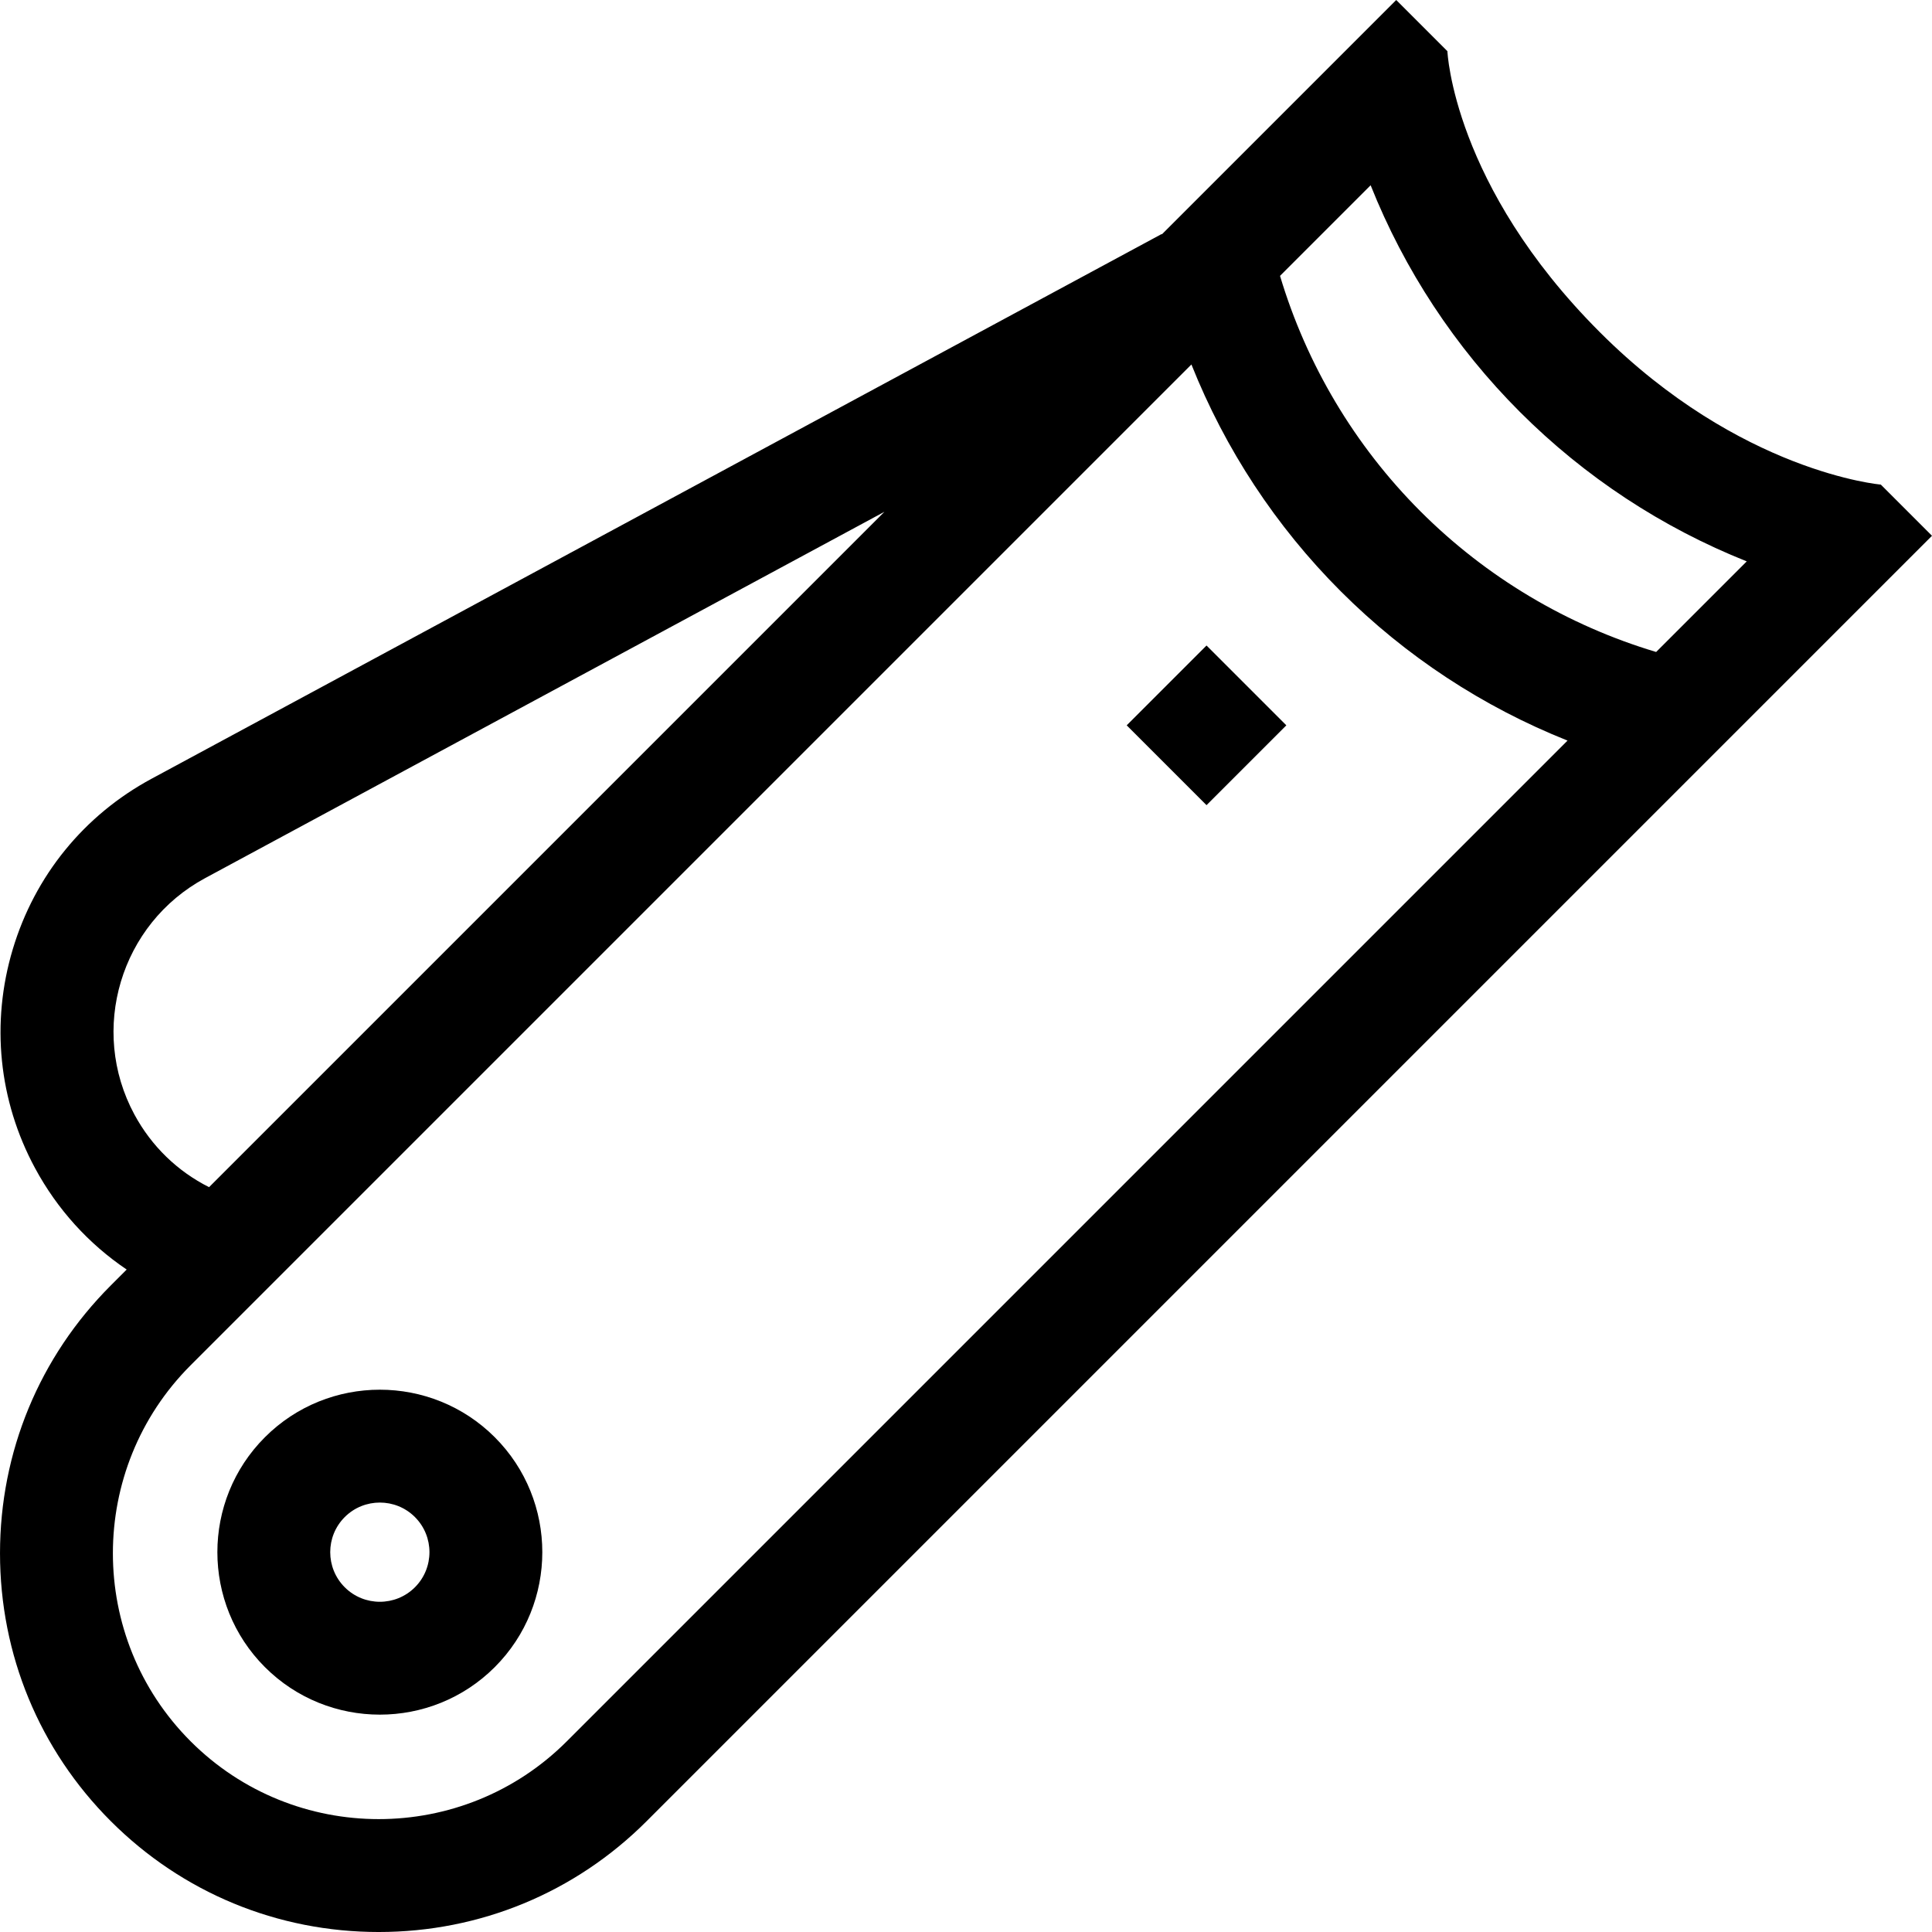 <svg id="Capa_1" enable-background="new 0 0 512.005 512.005" height="512" viewBox="0 0 512.005 512.005" width="512" xmlns="http://www.w3.org/2000/svg"><g><path d="m70.203 380.886c-16.796 16.796-16.796 44.123 0 60.92 8.398 8.397 19.428 12.595 30.46 12.595 11.031 0 22.061-4.198 30.459-12.595v-.001c16.796-16.796 16.796-44.123 0-60.919s-44.124-16.798-60.919 0zm39.761 39.76c-5.128 5.13-13.474 5.129-18.604.001-5.129-5.129-5.129-13.475 0-18.604 2.564-2.565 5.934-3.846 9.303-3.846 3.368 0 6.737 1.282 9.302 3.846 5.128 5.129 5.128 13.475-.001 18.603z"/><path d="m498.44 128.423s-37.236-3.161-74.465-40.391c-38.936-38.936-40.396-74.47-40.396-74.47l-13.561-13.562-62.112 62.112-.051-.094-267.697 144.362c-17.88 9.643-30.942 25.694-36.78 45.198s-3.742 40.093 5.899 57.973c5.917 10.974 14.248 20.111 24.297 26.894l-4.203 4.203c-18.938 18.938-29.368 44.151-29.368 70.996s10.43 52.057 29.367 70.995c18.938 18.938 44.151 29.367 70.995 29.367s52.058-10.43 70.996-29.368l340.642-340.652zm-462.827 166.925c-12.099-22.436-3.689-50.533 18.748-62.633l180.024-97.082-178.982 178.982c-8.378-4.216-15.254-10.854-19.79-19.267zm114.59 166.131c-27.482 27.482-72.198 27.479-99.676.001-27.48-27.48-27.479-72.195.001-99.676l265.213-265.213c8.942 22.432 22.36 42.896 39.57 60.106 17.209 17.209 37.674 30.628 60.106 39.57zm288.696-288.696c-23.538-7.047-44.991-19.807-62.43-37.245s-30.198-38.892-37.245-62.43l24.012-24.012c8.941 22.428 22.374 42.886 39.581 60.094 17.208 17.208 37.666 30.64 60.094 39.581z"/><path d="m304.838 177.249h29.921v29.921h-29.921z" transform="matrix(.707 -.707 .707 .707 -42.246 282.428)"/></g></svg>